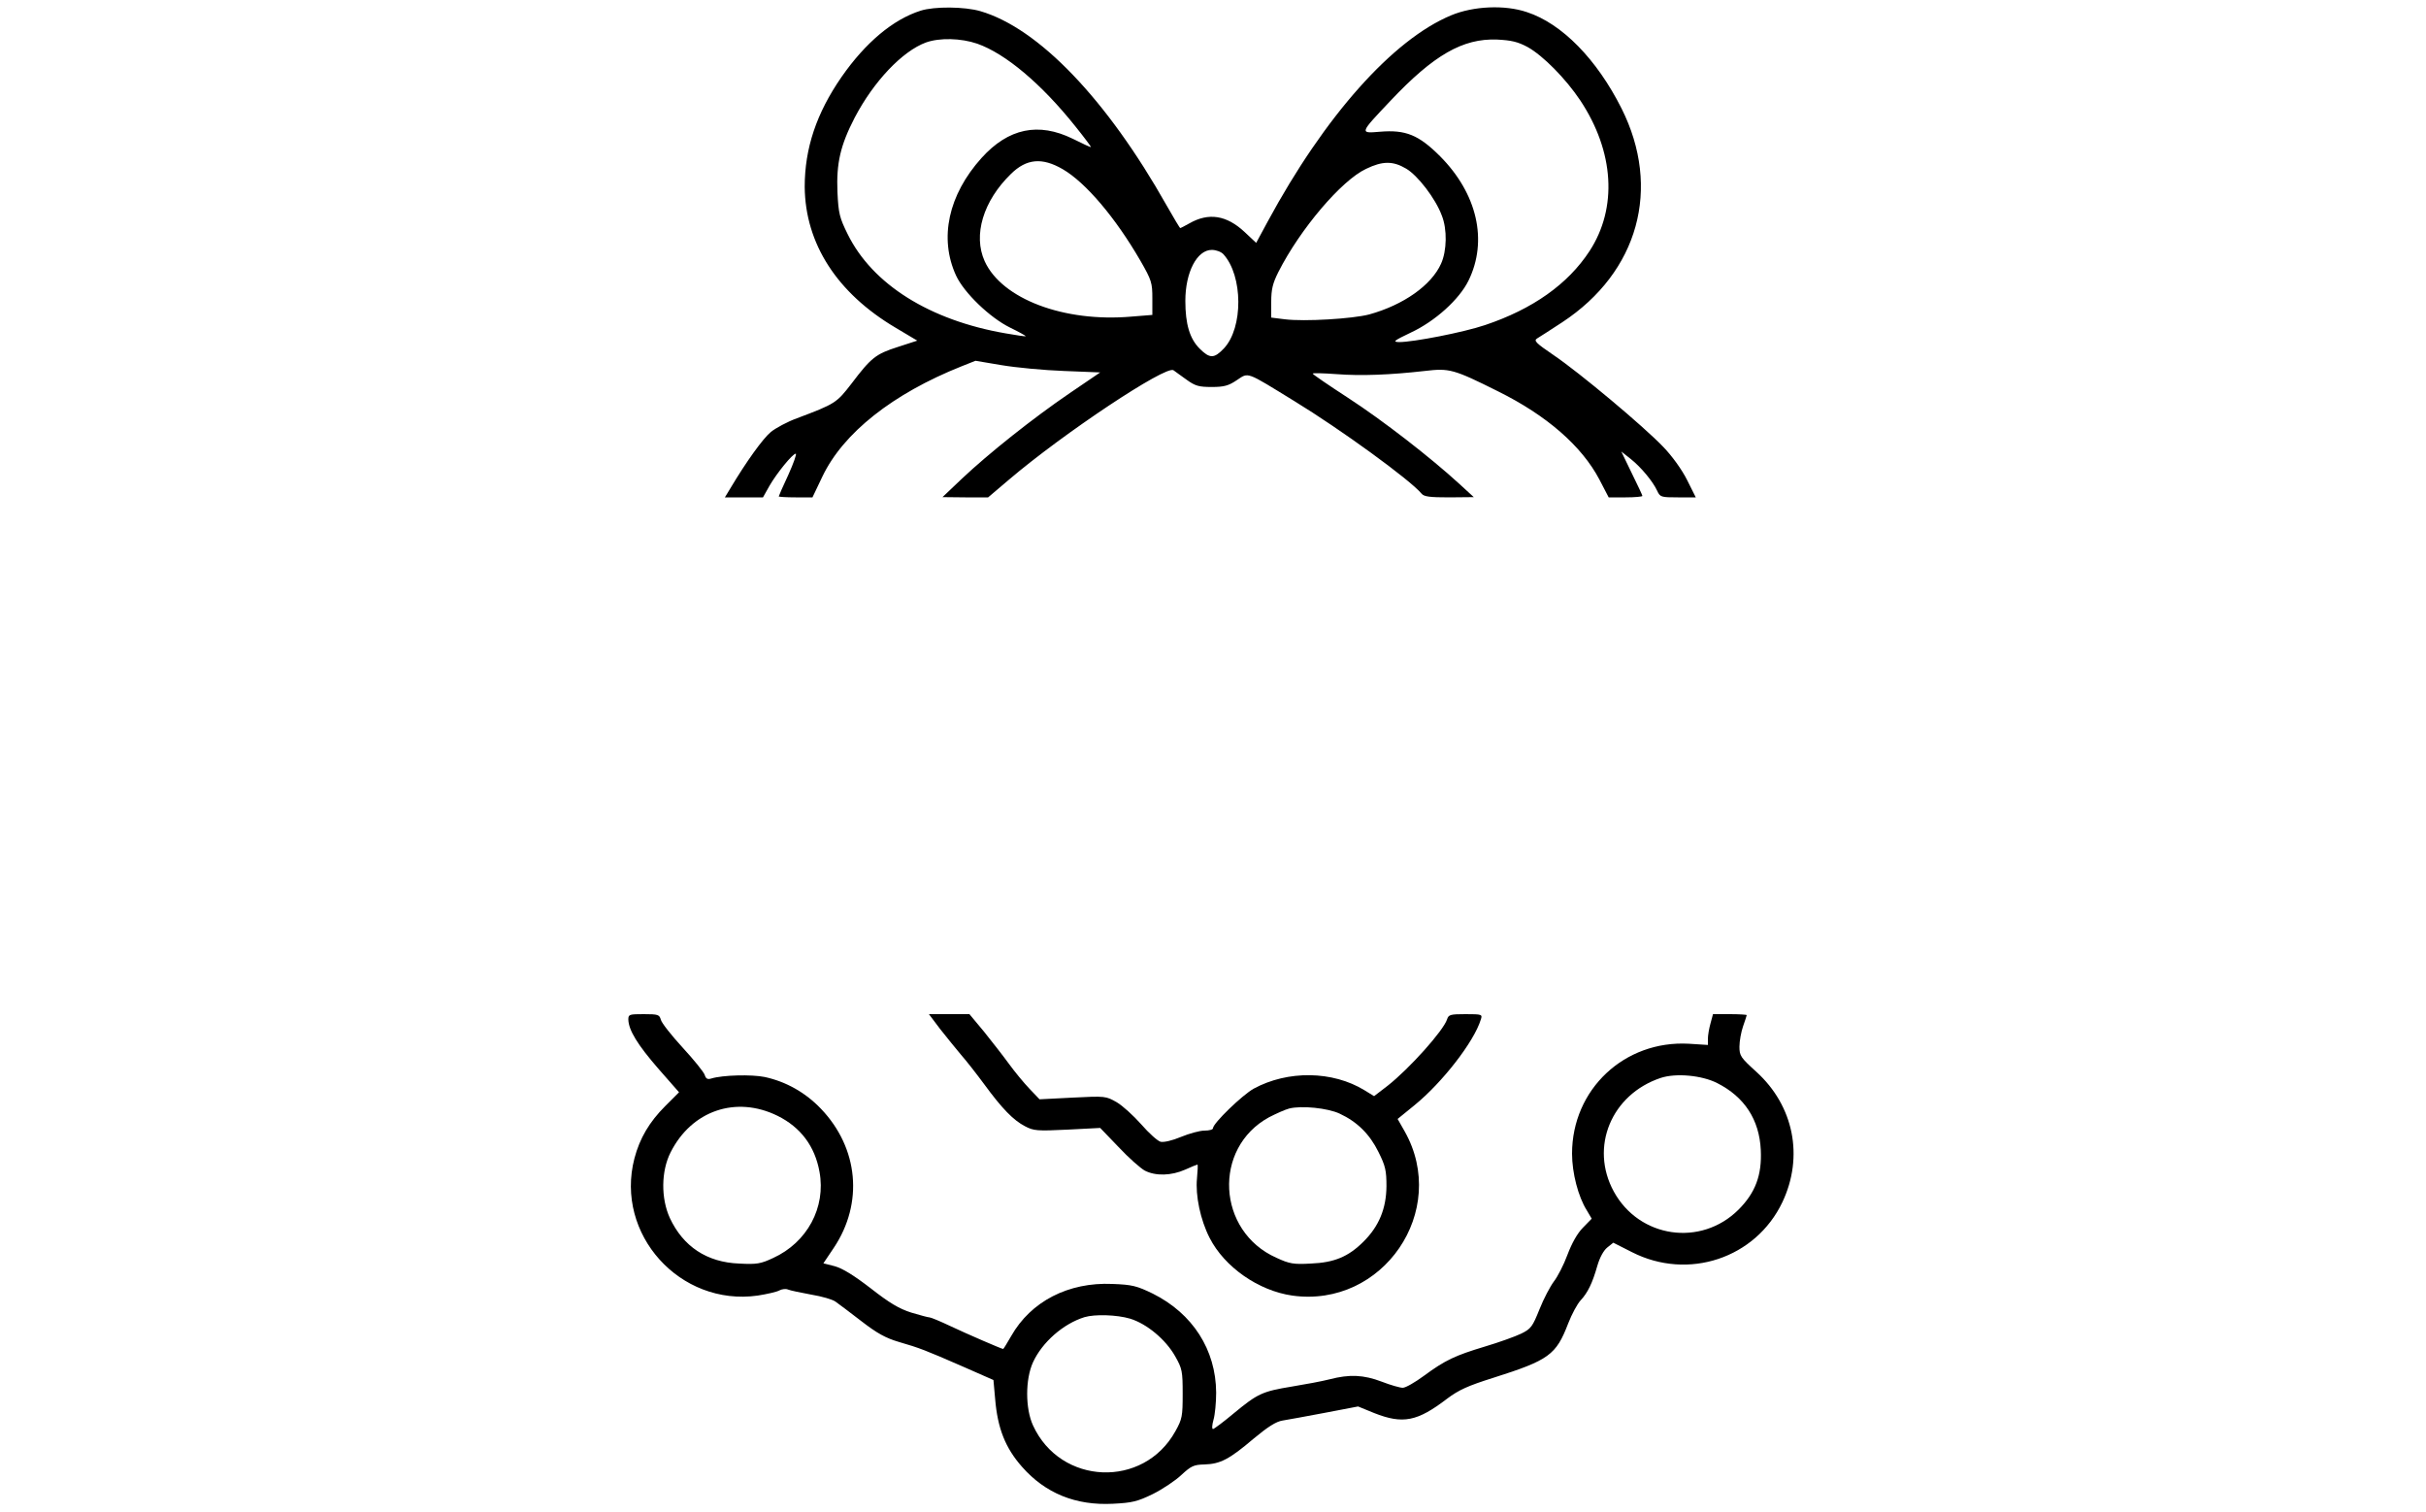 <?xml version="1.0" standalone="no"?>
<!DOCTYPE svg PUBLIC "-//W3C//DTD SVG 20010904//EN"
 "http://www.w3.org/TR/2001/REC-SVG-20010904/DTD/svg10.dtd">
<svg version="1.0" xmlns="http://www.w3.org/2000/svg"
 width="1000pt" height="623pt" viewBox="0 0 1000 623"
 preserveAspectRatio="xMidYMid meet">

<g transform="translate(0,623) scale(0.1,-0.1)"
fill="#000000" stroke="none">
<path d="M3795 6186 c-114 -36 -228 -132 -326 -273 -104 -150 -152 -295 -152
-453 2 -234 133 -438 375 -581 l89 -53 -80 -26 c-91 -29 -110 -44 -191 -151
-62 -80 -66 -83 -225 -143 -39 -14 -87 -40 -107 -56 -33 -27 -102 -123 -167
-232 l-23 -38 79 0 78 0 27 48 c30 52 95 132 108 132 5 0 -9 -39 -30 -86 -22
-47 -40 -88 -40 -90 0 -2 31 -4 70 -4 l69 0 41 86 c86 180 290 341 573 454
l58 23 107 -18 c59 -10 175 -21 257 -24 l150 -6 -125 -85 c-150 -102 -335
-249 -445 -353 l-80 -76 94 -1 94 0 86 73 c224 191 647 472 678 451 6 -5 31
-22 54 -39 36 -26 51 -30 104 -30 50 0 69 5 103 28 50 33 35 38 237 -86 190
-116 478 -325 525 -382 10 -12 34 -15 114 -15 l101 1 -60 55 c-119 109 -315
261 -458 354 -80 52 -146 97 -146 100 -1 3 43 2 97 -2 104 -8 223 -3 365 13
101 12 118 8 302 -84 200 -99 345 -225 418 -364 l38 -73 70 0 c38 0 69 3 69 6
0 3 -20 45 -44 94 l-43 89 38 -30 c43 -34 92 -93 110 -132 12 -26 16 -27 86
-27 l73 0 -36 72 c-21 42 -62 99 -98 136 -80 84 -345 306 -453 379 -72 49 -82
59 -67 68 9 5 56 36 104 67 314 207 409 552 244 881 -102 203 -246 350 -390
397 -91 31 -221 25 -312 -13 -241 -100 -522 -416 -757 -851 l-47 -87 -48 45
c-74 69 -148 81 -228 35 -18 -10 -35 -19 -37 -19 -2 0 -27 42 -56 93 -247 438
-528 731 -768 801 -65 19 -190 20 -246 2z m233 -136 c117 -41 265 -166 404
-340 37 -46 66 -85 65 -86 -1 -2 -35 14 -75 34 -141 69 -265 44 -376 -79 -137
-152 -176 -331 -105 -485 33 -71 139 -173 222 -214 37 -18 66 -34 65 -36 -2
-1 -39 4 -83 12 -313 54 -549 202 -651 409 -33 67 -38 85 -42 173 -5 119 12
193 71 307 78 149 196 274 294 310 56 20 144 18 211 -5z m2269 -14 c63 -35
157 -130 217 -220 140 -211 154 -443 38 -621 -89 -136 -234 -239 -431 -305
-89 -30 -295 -70 -354 -70 -28 1 -21 6 48 39 101 47 200 137 238 214 81 165
36 359 -117 513 -88 88 -142 110 -248 101 -84 -7 -85 -8 43 127 179 190 299
258 439 253 60 -3 86 -9 127 -31z m-1917 -503 c95 -55 218 -200 321 -378 46
-80 49 -91 49 -155 l0 -68 -87 -7 c-278 -24 -533 73 -604 228 -49 108 -6 249
108 360 64 63 128 69 213 20z m1416 2 c48 -28 121 -123 147 -193 23 -57 21
-146 -3 -199 -40 -89 -155 -170 -296 -209 -69 -18 -266 -30 -348 -20 l-56 7 0
65 c0 51 6 76 29 122 90 178 261 379 362 426 68 33 111 33 165 1z m-753 -353
c81 -89 82 -303 2 -388 -40 -42 -58 -43 -100 -1 -41 41 -59 101 -59 197 0 118
48 210 109 210 18 0 39 -8 48 -18z"/>
<path d="M2590 2028 c1 -44 38 -104 123 -202 l86 -98 -57 -57 c-65 -65 -105
-132 -127 -216 -81 -312 188 -610 508 -565 38 6 78 15 89 21 11 6 27 8 36 4 9
-4 53 -13 96 -21 43 -7 88 -20 100 -29 12 -8 59 -44 106 -80 66 -51 101 -70
155 -86 86 -25 107 -33 265 -102 l125 -55 7 -78 c10 -121 42 -202 111 -280 96
-109 221 -160 375 -152 79 4 100 9 164 40 40 20 94 56 118 79 40 37 51 42 95
43 65 2 102 21 202 106 59 49 93 71 120 75 21 3 99 18 175 32 l136 26 66 -27
c119 -47 178 -35 301 59 48 36 85 53 190 86 230 73 259 94 309 224 15 39 38
81 51 95 30 32 49 72 69 142 10 35 26 64 41 76 l25 20 77 -39 c232 -118 510
-25 620 206 89 188 47 397 -107 537 -65 59 -70 66 -70 104 0 23 7 61 15 84 8
23 15 44 15 46 0 2 -31 4 -70 4 l-69 0 -10 -37 c-6 -21 -11 -50 -11 -64 l0
-26 -78 5 c-266 15 -482 -188 -482 -453 0 -79 25 -177 61 -234 l20 -34 -36
-37 c-23 -23 -46 -64 -64 -112 -15 -41 -41 -91 -56 -110 -15 -20 -42 -71 -59
-114 -29 -72 -35 -81 -76 -101 -25 -12 -92 -36 -149 -53 -123 -37 -164 -56
-252 -121 -37 -27 -75 -49 -87 -49 -11 0 -50 11 -86 25 -76 29 -134 31 -215
10 -31 -8 -101 -21 -156 -30 -122 -20 -141 -29 -239 -110 -43 -36 -82 -65 -86
-65 -5 0 -4 17 2 38 6 20 11 71 11 112 -1 177 -97 326 -261 408 -66 32 -85 37
-167 40 -181 8 -336 -72 -417 -215 -17 -29 -31 -53 -33 -53 -6 0 -147 61 -217
94 -42 20 -81 36 -86 36 -6 0 -39 9 -76 20 -50 16 -89 39 -167 100 -70 54
-116 82 -148 91 l-47 12 43 64 c123 184 102 411 -53 573 -64 67 -144 112 -232
131 -54 11 -173 8 -219 -6 -16 -5 -23 -2 -28 14 -3 11 -44 62 -91 113 -46 50
-87 102 -90 115 -6 21 -11 23 -70 23 -60 0 -64 -1 -64 -22z m4488 -262 c113
-57 174 -151 180 -276 5 -103 -22 -176 -92 -246 -155 -154 -409 -117 -514 75
-100 183 -10 400 193 468 63 21 170 11 233 -21z m-3873 -135 c95 -47 154 -125
173 -231 27 -147 -51 -291 -191 -355 -51 -24 -68 -27 -140 -23 -133 5 -231 70
-286 188 -37 81 -36 193 3 270 87 173 270 235 441 151z m1453 -836 c69 -21
147 -86 186 -155 29 -51 31 -62 31 -155 0 -92 -2 -104 -30 -154 -131 -237
-474 -223 -587 24 -32 70 -32 190 0 260 38 83 125 159 212 186 43 13 134 10
188 -6z"/>
<path d="M3875 1989 c26 -33 65 -81 86 -106 22 -25 65 -80 96 -122 74 -101
120 -148 168 -173 36 -19 50 -20 175 -14 l135 7 76 -79 c41 -44 90 -87 108
-97 45 -23 109 -21 166 4 26 12 49 21 51 21 2 0 1 -26 -2 -57 -7 -70 14 -171
52 -245 61 -120 201 -218 341 -238 373 -52 648 349 463 677 l-29 51 70 57
c114 93 245 261 273 353 7 21 5 22 -63 22 -62 0 -70 -2 -76 -21 -15 -47 -156
-204 -245 -274 l-56 -43 -39 24 c-132 81 -317 83 -457 7 -47 -26 -168 -143
-168 -163 0 -6 -16 -10 -35 -10 -20 0 -63 -12 -97 -26 -36 -15 -70 -23 -84
-20 -12 3 -48 35 -80 72 -32 36 -77 77 -101 91 -44 25 -46 26 -181 19 l-137
-7 -41 43 c-23 24 -61 70 -85 103 -24 33 -71 93 -103 133 l-60 72 -84 0 -83 0
46 -61z m1647 -349 c73 -34 124 -85 160 -158 29 -58 33 -77 33 -142 -1 -92
-31 -164 -94 -227 -63 -63 -121 -87 -218 -91 -71 -4 -88 -1 -142 24 -245 109
-263 452 -30 579 29 15 67 32 83 36 51 13 159 2 208 -21z"/>
</g>
</svg>
